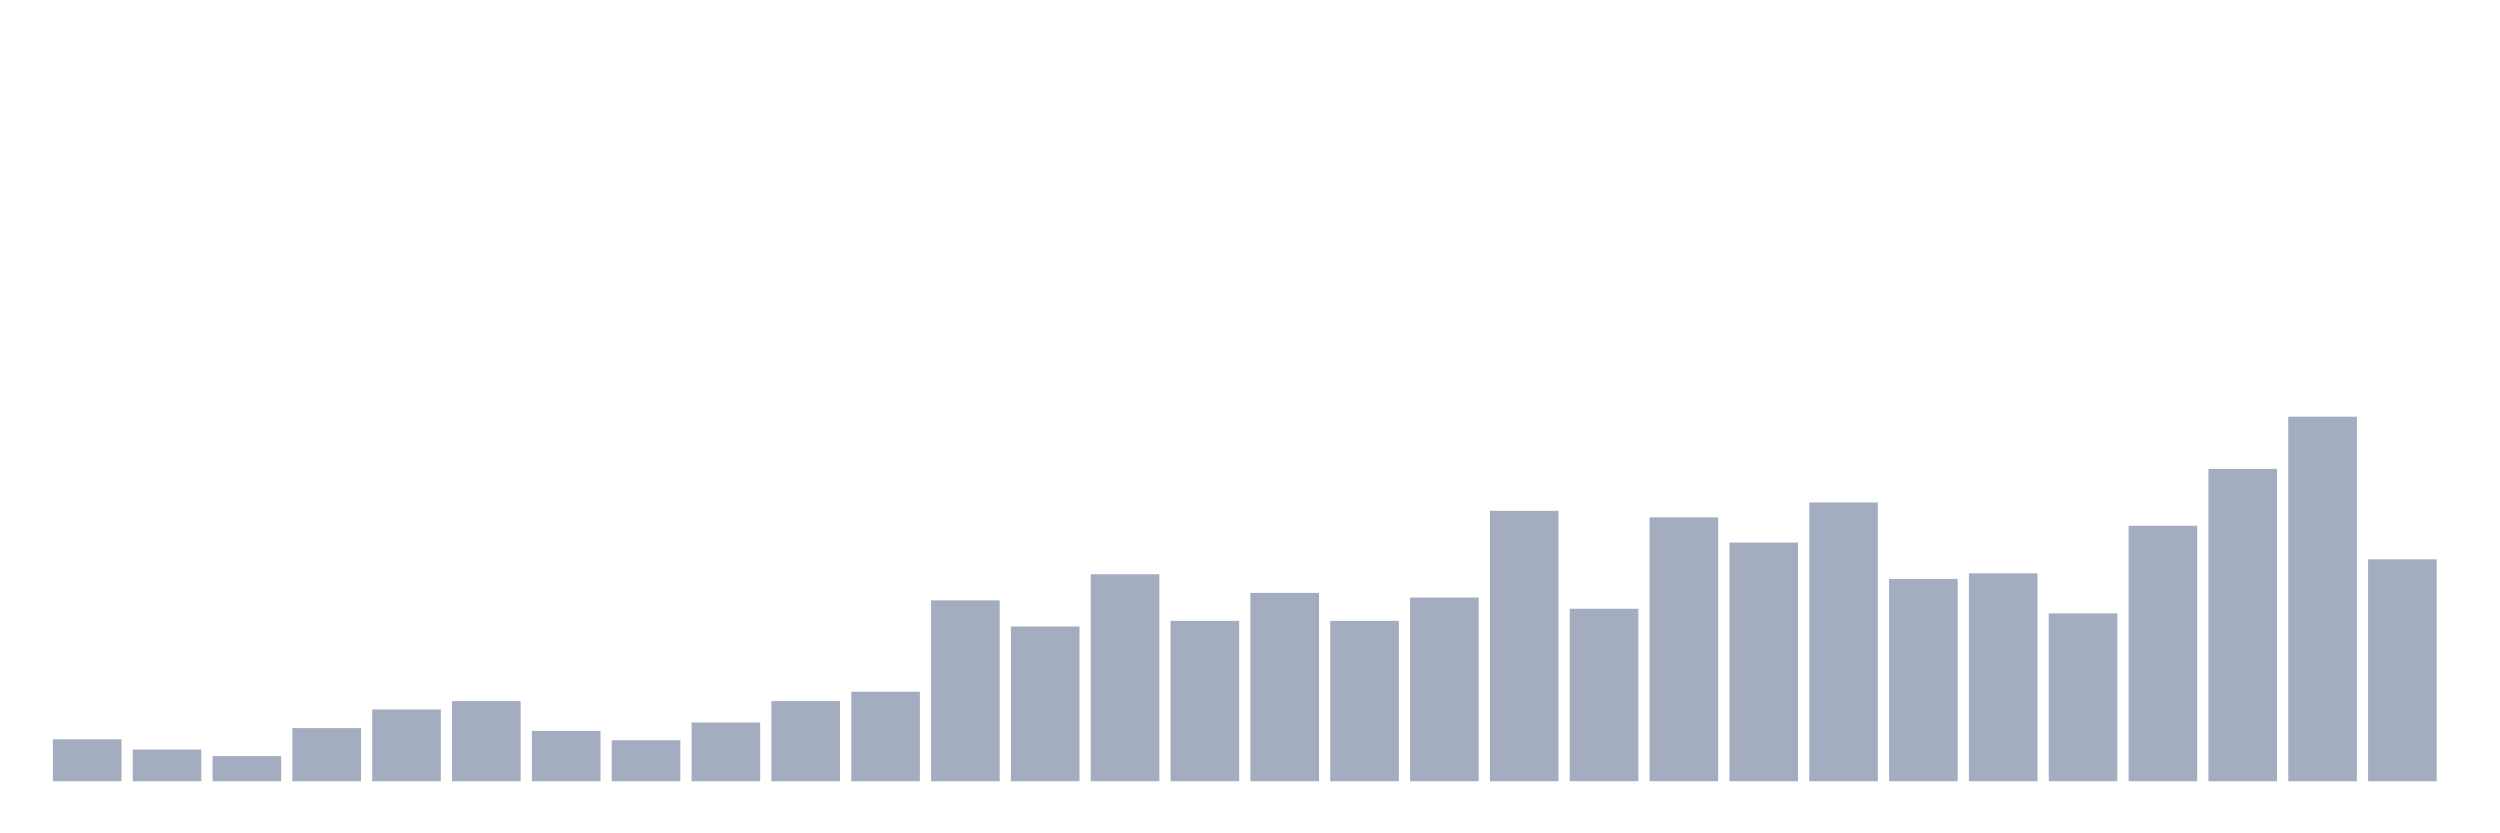 <svg xmlns="http://www.w3.org/2000/svg" viewBox="0 0 480 160"><g transform="translate(10,10)"><rect class="bar" x="0.153" width="13.175" y="131.944" height="8.056" fill="rgb(164,173,192)"></rect><rect class="bar" x="15.482" width="13.175" y="133.913" height="6.087" fill="rgb(164,173,192)"></rect><rect class="bar" x="30.81" width="13.175" y="135.166" height="4.834" fill="rgb(164,173,192)"></rect><rect class="bar" x="46.138" width="13.175" y="129.795" height="10.205" fill="rgb(164,173,192)"></rect><rect class="bar" x="61.466" width="13.175" y="126.215" height="13.785" fill="rgb(164,173,192)"></rect><rect class="bar" x="76.794" width="13.175" y="124.604" height="15.396" fill="rgb(164,173,192)"></rect><rect class="bar" x="92.123" width="13.175" y="130.332" height="9.668" fill="rgb(164,173,192)"></rect><rect class="bar" x="107.451" width="13.175" y="132.123" height="7.877" fill="rgb(164,173,192)"></rect><rect class="bar" x="122.779" width="13.175" y="128.721" height="11.279" fill="rgb(164,173,192)"></rect><rect class="bar" x="138.107" width="13.175" y="124.604" height="15.396" fill="rgb(164,173,192)"></rect><rect class="bar" x="153.436" width="13.175" y="122.813" height="17.187" fill="rgb(164,173,192)"></rect><rect class="bar" x="168.764" width="13.175" y="105.269" height="34.731" fill="rgb(164,173,192)"></rect><rect class="bar" x="184.092" width="13.175" y="110.281" height="29.719" fill="rgb(164,173,192)"></rect><rect class="bar" x="199.42" width="13.175" y="100.256" height="39.744" fill="rgb(164,173,192)"></rect><rect class="bar" x="214.748" width="13.175" y="109.207" height="30.793" fill="rgb(164,173,192)"></rect><rect class="bar" x="230.077" width="13.175" y="103.836" height="36.164" fill="rgb(164,173,192)"></rect><rect class="bar" x="245.405" width="13.175" y="109.207" height="30.793" fill="rgb(164,173,192)"></rect><rect class="bar" x="260.733" width="13.175" y="104.731" height="35.269" fill="rgb(164,173,192)"></rect><rect class="bar" x="276.061" width="13.175" y="88.082" height="51.918" fill="rgb(164,173,192)"></rect><rect class="bar" x="291.39" width="13.175" y="106.88" height="33.12" fill="rgb(164,173,192)"></rect><rect class="bar" x="306.718" width="13.175" y="89.335" height="50.665" fill="rgb(164,173,192)"></rect><rect class="bar" x="322.046" width="13.175" y="94.169" height="45.831" fill="rgb(164,173,192)"></rect><rect class="bar" x="337.374" width="13.175" y="86.471" height="53.529" fill="rgb(164,173,192)"></rect><rect class="bar" x="352.702" width="13.175" y="101.151" height="38.849" fill="rgb(164,173,192)"></rect><rect class="bar" x="368.031" width="13.175" y="100.077" height="39.923" fill="rgb(164,173,192)"></rect><rect class="bar" x="383.359" width="13.175" y="107.775" height="32.225" fill="rgb(164,173,192)"></rect><rect class="bar" x="398.687" width="13.175" y="90.946" height="49.054" fill="rgb(164,173,192)"></rect><rect class="bar" x="414.015" width="13.175" y="80.026" height="59.974" fill="rgb(164,173,192)"></rect><rect class="bar" x="429.344" width="13.175" y="70" height="70" fill="rgb(164,173,192)"></rect><rect class="bar" x="444.672" width="13.175" y="97.391" height="42.609" fill="rgb(164,173,192)"></rect></g></svg>